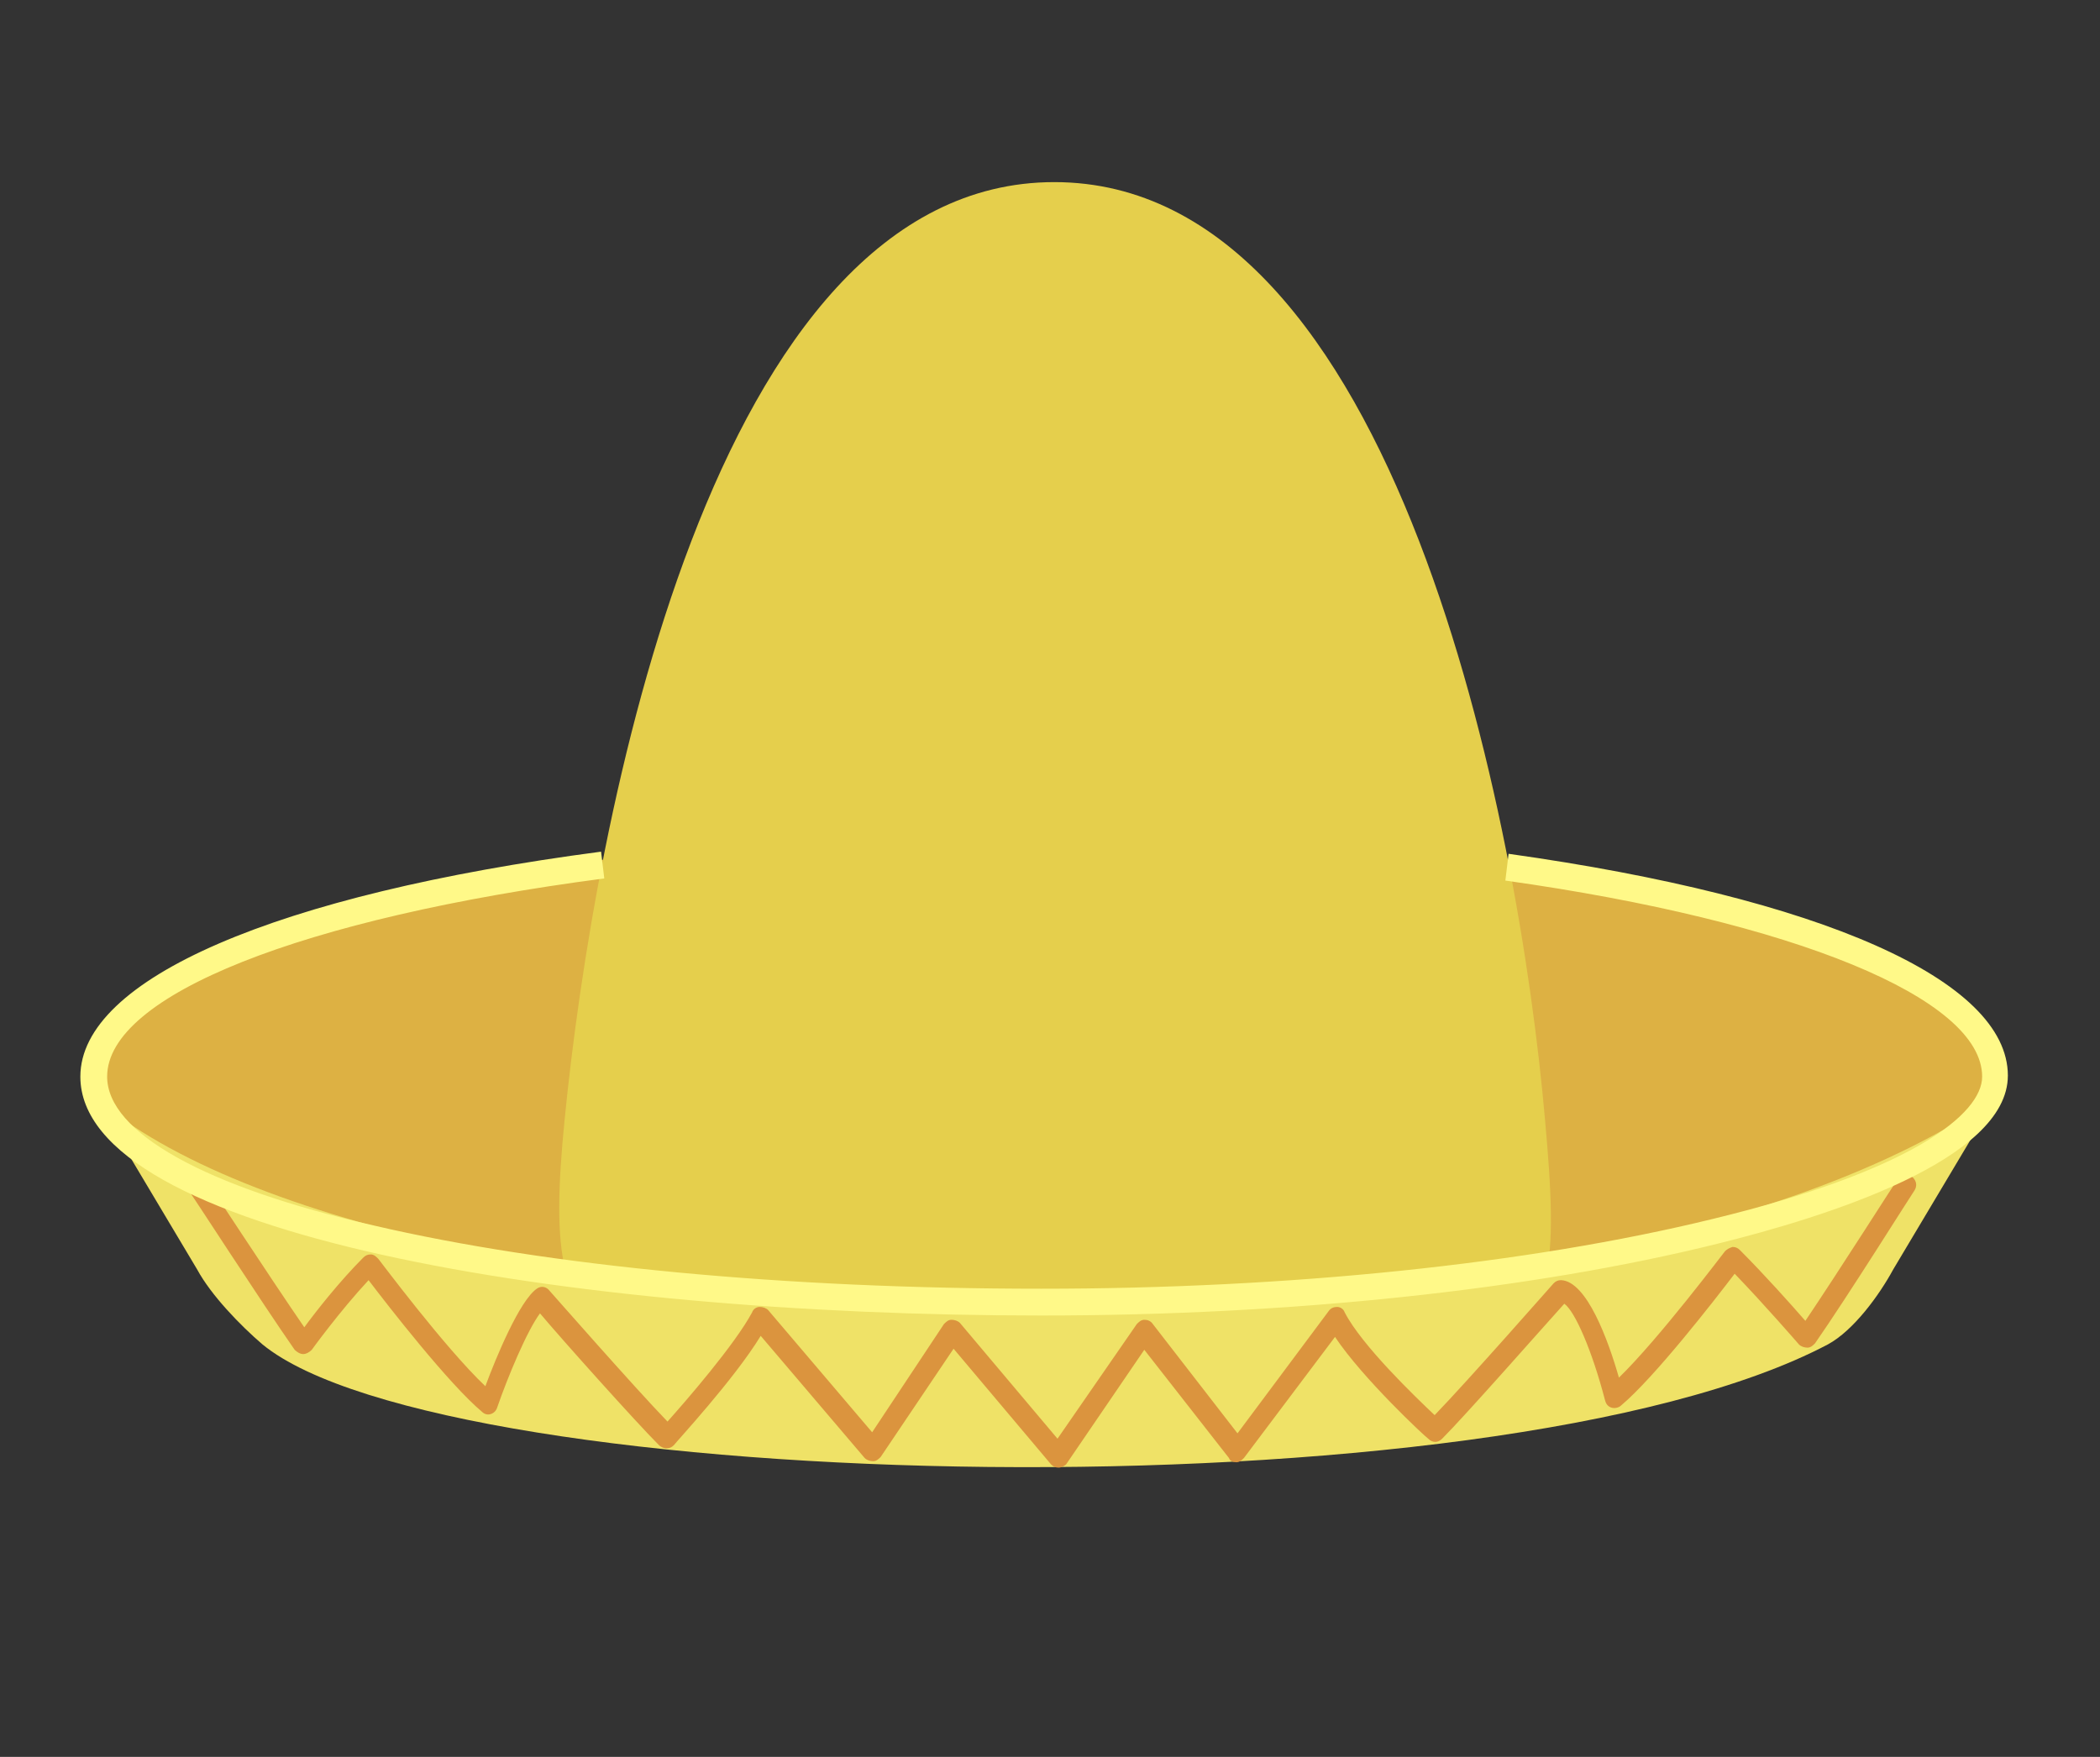 <?xml version="1.0" encoding="utf-8"?>
<!-- Generator: Adobe Illustrator 22.1.0, SVG Export Plug-In . SVG Version: 6.00 Build 0)  -->
<svg version="1.1" id="Layer_1" xmlns="http://www.w3.org/2000/svg" xmlns:xlink="http://www.w3.org/1999/xlink" x="0px" y="0px"
	 viewBox="0 0 196 164" style="enable-background:new 0 0 196 164;" xml:space="preserve">
<rect x="0" y="0" width="196" height="164" fill="#333333" stroke="none"/>
<g>
	<ellipse style="fill:#DDB143;" cx="97.5" cy="100.8" rx="88.8" ry="23.2"/>
	<path style="fill:#E5CF4C;" d="M144.2,104.5c2.5,27.5-1.9,19.5-47,21.3c-41.4,1.7-47,3.7-44.5-21.3C55.4,77.2,66.3,17,98.4,17
		S141.8,77.1,144.2,104.5z"/>
	<path style="fill:#EFE267;" d="M170.6,125.5c-31.3,16.5-129,14-146.1,0c-2.1-1.8-4.8-4.6-6.1-7l-9.6-16.1
		c27.8,24.1,138.6,27.2,177.5,0l-9.6,16.1C175.4,120.9,173,124.2,170.6,125.5z"/>
	<g>
		<g>
			<path style="fill:#DB943E;" d="M98.8,137c-0.3,0-0.5-0.1-0.7-0.3l-9.1-10.8L82.2,136c-0.2,0.2-0.4,0.4-0.7,0.4
				c-0.3,0-0.6-0.1-0.8-0.3l-9.7-11.4c-2.5,4.1-7.9,9.9-8.1,10.2c-0.2,0.2-0.4,0.3-0.7,0.3c-0.2,0-0.5-0.1-0.7-0.3
				c-2.1-2.1-9-9.8-11.1-12.3c-1.2,1.6-3,5.9-4,8.8c-0.1,0.3-0.3,0.5-0.6,0.6c-0.3,0.1-0.6,0-0.8-0.2c-3.1-2.6-8.7-9.8-10.6-12.3
				c-2.7,2.9-5.3,6.5-5.3,6.5c-0.2,0.2-0.5,0.4-0.8,0.4c-0.3,0-0.6-0.2-0.8-0.4c-3-4.3-9.8-14.8-9.9-14.9c-0.3-0.4-0.2-1,0.3-1.3
				c0.4-0.3,1-0.2,1.3,0.3c0.1,0.1,5.9,9,9.2,13.8c1.1-1.5,3.3-4.3,5.5-6.5c0.2-0.2,0.4-0.3,0.7-0.3c0.3,0,0.5,0.2,0.7,0.4
				c0.1,0.1,6.2,8.3,10,11.9c1-2.7,3.2-8,4.8-9.1c0.4-0.3,0.9-0.2,1.2,0.2c0.1,0.1,7.9,9,11,12.2c1.7-1.9,6.3-7.2,7.9-10.2
				c0.1-0.3,0.4-0.5,0.7-0.5c0.3,0,0.6,0.1,0.8,0.3l9.7,11.4l6.7-10.1c0.2-0.2,0.4-0.4,0.7-0.4c0.3,0,0.6,0.1,0.8,0.3l9.1,10.8
				l7.4-10.7c0.2-0.2,0.4-0.4,0.7-0.4c0.3,0,0.6,0.1,0.8,0.4l7.9,10.2l8.5-11.4c0.2-0.3,0.5-0.4,0.8-0.4c0.3,0,0.6,0.2,0.7,0.5
				c1.6,3.1,6.6,7.9,8.4,9.6c3.1-3.2,11-12.2,11.1-12.3c0.2-0.2,0.4-0.3,0.7-0.3c2.4,0.1,4.4,5.6,5.4,9.1c3.8-3.7,9.8-11.7,9.9-11.8
				c0.2-0.2,0.4-0.3,0.7-0.4c0.3,0,0.5,0.1,0.7,0.3c2.2,2.2,4.8,5.1,6.1,6.6c3.1-4.6,8.5-13.1,8.6-13.2c0.3-0.4,0.8-0.6,1.3-0.3
				c0.4,0.3,0.6,0.8,0.3,1.3c-0.1,0.1-6.3,10-9.3,14.3c-0.2,0.2-0.4,0.4-0.7,0.4c-0.3,0-0.6-0.1-0.8-0.3c0,0-3.2-3.7-6-6.6
				c-1.9,2.5-7.5,9.7-10.6,12.3c-0.2,0.2-0.6,0.3-0.9,0.2c-0.3-0.1-0.5-0.3-0.6-0.7c-1.2-4.6-2.8-8.3-3.8-9
				c-1.9,2.1-9.2,10.4-11.4,12.6c-0.4,0.4-0.9,0.4-1.3,0c-0.3-0.2-6.1-5.6-8.7-9.5l-8.5,11.3c-0.2,0.2-0.4,0.4-0.7,0.4
				c-0.3,0-0.6-0.1-0.7-0.4l-7.9-10.1l-7.3,10.7C99.4,136.8,99.1,137,98.8,137C98.8,137,98.8,137,98.8,137z"/>
		</g>
	</g>
	<g>
		<path style="fill:#FFF988;" d="M97.2,122.8c-44.6,0-89.7-7.7-89.7-22.3c0-9.1,18.2-17,48.6-21l0.3,2.5C28.2,85.7,10,92.9,10,100.5
			c0,5.2,9.1,10.3,24.9,13.9c16.3,3.8,38.4,5.9,62.3,5.9c23.1,0,45.4-2.3,62.6-6.5c18.6-4.5,25.2-9.8,25.2-13.3
			c0-7.3-17.5-14.5-44.5-18.3l0.3-2.5c29.2,4.1,46.6,11.8,46.6,20.7c0,7.9-17,13.2-27.1,15.7C143,120.4,120.5,122.8,97.2,122.8z"/>
	</g>
</g>
</svg>
